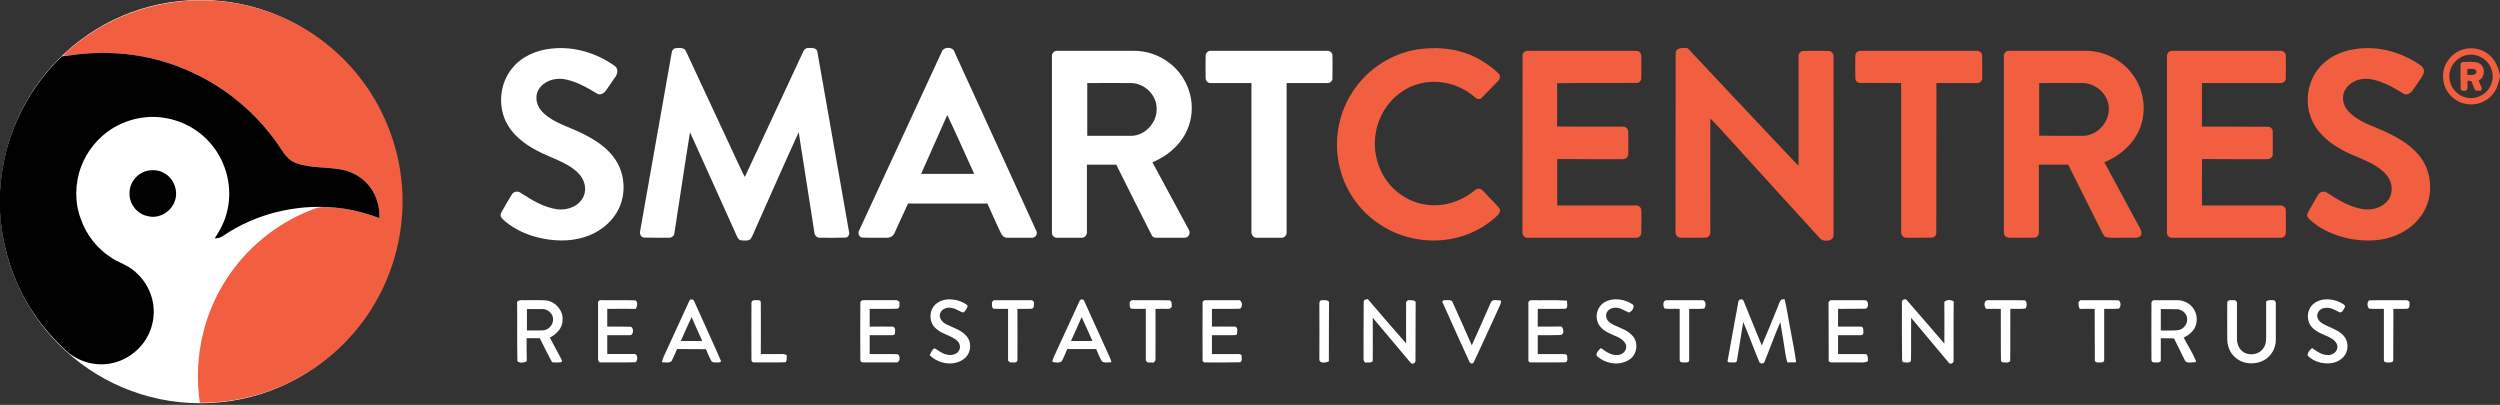<svg version="1.2" xmlns="http://www.w3.org/2000/svg" viewBox="0 0 1550 251" width="1550" height="251">
	<rect x="0" y="0" width="1550" height="251" fill="#333333" stroke="none"/>
	<title>image-001-svg</title>
	<style>
		.s0 { fill: #ffffff } 
		.s1 { fill: #f25e40 } 
		.s2 { fill: #000000 } 
	</style>
	<g id="#f25e40ff">
		<path id="Shape 1" class="s0" d="m124.3 250c-68.7 0-124.3-55.9-124.3-125 0-69.1 55.6-125 124.3-125 68.8 0 124.4 55.9 124.4 125 0 69.1-55.6 125-124.4 125z"/>
		<path id="Layer" class="s1" d="m99.8 2.7c23.4-4.8 48.3-2.7 70.6 6.1 19.9 7.7 37.8 20.9 51.3 37.5 15.8 19.4 25.5 43.7 27.5 68.7 1.9 23.7-3.2 47.9-14.4 68.8-10 18.9-25 35-43 46.4-20.2 12.9-44 19.7-67.9 19.5-4.2-28 2.6-57.5 19.1-80.5 12.9-18.3 31.5-32.4 52.6-40 3.8-1.4 7.9-0.6 11.9-0.5 9.5 0.8 18.9 3.2 27.8 6.6 0.1-6.6-1.5-13.3-5.4-18.7-3.6-5.1-9-8.9-15-10.7-10.3-2.9-21.5-1.1-31.6-4.9-3.9-1.4-6.6-4.9-8.8-8.3-12.9-19.8-31.3-36.1-52.6-46.5-16.7-8.2-35.1-12.9-53.7-13.3-9-0.4-17.9 0.3-26.8 1.7-0.6 0-1.9-0.1-2.6-0.1 16.7-16.1 38.2-27.2 61-31.8z"/>
		<path id="Layer" fill-rule="evenodd" class="s1" d="m882.2 30.2c12.3-1.3 25.2 0.7 35.9 7.1 4 2.4 7.8 5.1 11.1 8.3 1.3 1.4 0.8 3.6-0.5 4.7-3.4 3.5-6.8 7.1-10.2 10.5-1.4 1.4-3.3 0.3-4.4-0.8-10.2-8.8-25.2-11.9-37.8-6.9-11.7 4.4-20.5 15.4-23 27.6-2.9 13 1.3 27.4 11 36.5 5.4 5.1 12.2 8.6 19.5 9.6 10.4 1.7 21.2-1.5 29.4-7.9 1.1-0.8 2.2-2 3.7-1.9 1.7-0.1 2.6 1.5 3.7 2.5 3 3.4 6.5 6.4 9.3 10 0.8 2.7-1.9 4.4-3.6 6-8.8 7.6-19.9 12.2-31.4 13.3-13.6 1.4-27.6-1.9-39-9.4-11.7-7.5-20.6-19.3-24.5-32.7-4.9-16.3-2.5-34.7 6.8-49.1 9.5-15.2 26.1-25.7 44-27.4zm156.7 2.8c0.1-3.8 4.8-3.3 7.4-3.2 17.3 18.5 34.7 36.9 52 55.3 5.7 5.9 11.1 11.9 16.8 17.7q0-33.9 0-67.7c-0.2-1.7 1.1-3.6 3-3.5q7.9-0.2 15.8 0c2.1 0 3.2 2.4 2.9 4.3 0 36.4 0.1 72.9 0 109.4 0.5 4.2-5.5 4.8-7.9 3-13.5-14.7-27-29.5-40.4-44.3-9.4-10.2-18.5-20.6-28.1-30.6-0.1 23.5 0 47.1 0 70.6 0.1 1.6-1.2 3.3-2.9 3.3-4.6 0.2-9.2 0-13.9 0.1-1.3-0.1-2.9 0.2-3.8-1-1.1-1-1-2.5-1-3.9 0.1-36.5 0-73 0.1-109.5zm420.3-2.4c14.4-2.6 29.5 1.5 41.4 9.8 1.2 0.8 2.3 2.1 2.2 3.7 0.2 1.7-1.1 3.2-1.9 4.6-1.9 2.6-3.5 5.3-5.4 7.8-1.1 1.5-3.4 2.7-5.2 1.6-3.5-2-6.8-4.2-10.5-5.8-5-2.2-10.4-4.1-15.9-3.2-4.6 0.8-9.1 3.8-10.7 8.3-1.4 4 0 8.7 2.9 11.7 4.7 5 11.2 7.7 17.4 10.2 9.8 4.1 19.8 9 26.6 17.4 7.9 9.8 8.8 24.6 2.2 35.3-5.9 9.7-16.9 15.6-28.1 16.8-13.1 1.3-26.8-1.7-37.7-9.1-2-1.5-4.1-2.9-5.6-4.9-1.1-1.4 0.1-3.1 0.8-4.5 1.9-3.1 3.6-6.4 5.5-9.5 1.1-2 3.8-2.6 5.6-1.3 6.9 4.5 14.2 9 22.5 10.2 5.7 0.8 12.2-1.1 15.6-6 2.6-3.8 2.5-9 0.3-12.9-1.9-3.5-5.2-6-8.5-8.1-6.6-4.1-14.2-6.1-21-10-8.5-4.6-16.4-11.6-19.4-21.1-3.9-11.8-0.2-25.8 9.7-33.6 4.9-4 11-6.4 17.2-7.4zm67.7 0.1c5.4-1.7 11.7-0.6 16.1 3.1 3.7 2.9 5.7 7.2 6.7 11.6 0.8 2.4-0.4 4.8-1 7-1.3 4.6-4.6 8.4-8.8 10.5-5.2 2.6-11.6 2.5-16.6-0.5-5.4-3-8.9-9.3-8.6-15.6 0.1-7.2 5.2-14 12.2-16.1zm2.7 3.4c-6 1.1-10.9 6.6-11 12.8-0.3 6.3 4.4 12.4 10.6 13.6 6 1.4 12.7-2 15.1-7.7 2.2-4.5 1.3-10.3-2-14.1-3-3.6-8-5.5-12.7-4.6zm-585.6 1c-0.4-2 1.3-3.8 3.3-3.6 20.9 0 41.7 0 62.6 0 1.8 0 3.7-0.1 5.5 0.1 1.5 0.4 2.3 2 2.2 3.5 0.1 4.4 0.1 8.7 0 13.1 0.1 1.7-1.2 3.3-2.9 3.2-16.4 0.2-32.9-0.1-49.3 0.2q0.1 13.4 0 26.8c13.7 0.2 27.4 0 41.1 0.1 1.8 0 3.1 1.8 3 3.5 0.1 4.5 0.1 9.1 0 13.7 0 1.9-2 3.1-3.8 3-13.4 0-26.8 0-40.2-0.1-0.1 9.6 0 19.2 0 28.8q24.3 0 48.6 0c1.7-0.1 3.4 1 3.5 2.8 0.2 4.6 0.1 9.2 0 13.8 0.2 1.9-1.5 3.6-3.5 3.4q-33.4 0-66.9 0c-1.9 0.2-3.5-1.6-3.3-3.5q0.1-54.4 0.1-108.8zm206.3-0.7c0-1.8 1.9-3.1 3.6-2.9 23.9 0 47.7 0 71.6 0 1.7-0.1 3.5 1.1 3.4 2.9 0.1 4.6 0.1 9.2 0.1 13.9 0.2 1.9-1.6 3.4-3.5 3.2-8.3 0-16.6 0-24.9 0-0.1 30.8 0 61.7-0.1 92.5 0.2 1.8-1.3 3.5-3.1 3.3-5.1 0.1-10.2 0.1-15.3 0.1-2.2 0.2-3.7-2.1-3.4-4.1q0-45.9 0-91.8c-8.5-0.1-17 0-25.5-0.1-1.7 0.1-3-1.6-2.9-3.2-0.1-4.6-0.1-9.2 0-13.8zm92.1 0.7c-0.2-1.8 1.2-3.7 3.1-3.6 15.9 0 31.7 0 47.6 0 11.2-0.1 22.4 5.5 29 14.5 8 10.5 9.4 25.8 2.8 37.4-4.4 7.9-11.9 13.8-20.2 17.2q11 20.4 22 40.7c0.8 1.5 1.6 3.6 0.4 5-1.9 1.8-4.9 0.8-7.2 1.1-4.9-0.3-9.9 0.6-14.7-0.5-2.1-2.4-3.1-5.7-4.7-8.4-6-12.2-12.2-24.2-18.2-36.4-6 0-12.1 0-18.2 0-0.1 13.9 0.1 27.9 0 41.9 0.1 1.5-1 3.3-2.7 3.3-4.4 0.2-8.8 0-13.2 0.1-1.5-0.1-3.4 0.3-4.7-0.8-1.1-0.7-1.1-2.2-1.1-3.3 0-36.1 0-72.1 0-108.2zm21.9 16.4q0 16.3 0 32.6c9.1 0.2 18.2 0.1 27.4 0.1 9.1-0.2 16.6-9.1 15.7-18.1-0.7-7.9-8-14.4-15.8-14.6q-13.7-0.1-27.3 0zm79.2-16.4c-0.2-1.9 1.3-3.7 3.3-3.6 22.2 0 44.5 0 66.8 0 1.7-0.2 3.6 1.1 3.6 2.9 0.1 4.6 0 9.2 0 13.8 0.2 2-1.7 3.6-3.6 3.3-16.1 0-32.3 0-48.4 0q0 13.5 0 27c13.6 0 27.3 0 40.9 0.1 1.8-0.1 3.2 1.6 3 3.4 0 4.5 0.1 9.1 0 13.7 0.1 2-2 3.1-3.8 3-13.3 0-26.7 0-40-0.1-0.2 9.6-0.1 19.2-0.1 28.8q24.2 0 48.4 0c1.7-0.2 3.5 1 3.6 2.8 0.1 4.5 0 9.2 0 13.8 0.3 2-1.6 3.7-3.6 3.4-22.3 0-44.6 0-66.9 0-1.9 0.1-3.4-1.6-3.2-3.4 0-36.3 0-72.6 0-108.9zm182.1 4.2c0.3-0.2 0.8-0.6 1-0.8 3.3-0.1 6.7-0.5 9.9 0.4 4.6 1.9 4.6 8.9 0.3 11 0.6 1.7 1.3 3.4 2 5-0.2 0.4-0.6 1.1-0.8 1.4-1.1-0.1-2.3 0.1-3.3-0.3-1.2-1.8-1.5-3.9-2.5-5.7-0.6-0.1-1.8-0.3-2.3-0.3-0.2 1.9 0.3 4.1-0.4 5.9-1.4 0.8-4.3 0.7-3.9-1.5 0-5.1-0.2-10.1 0-15.1zm4.1 3.4q0 1.9 0 3.8c1.8-0.2 5.1 0.7 5.7-1.8-0.1-2.9-3.9-1.8-5.7-2z"/>
	</g>
	<g id="#000000ff">
		<path id="Layer" class="s2" d="m41.4 34.6c8.9-1.4 17.8-2.1 26.8-1.7 18.6 0.4 37 5.1 53.7 13.3 21.3 10.4 39.7 26.7 52.6 46.5 2.2 3.4 4.9 6.9 8.8 8.3 10.1 3.8 21.3 2 31.6 4.9 6 1.8 11.4 5.6 15 10.7 3.9 5.4 5.5 12.1 5.4 18.7-8.9-3.4-18.3-5.8-27.8-6.6-24.1-2.2-48.9 3.8-69 17.4-1.6 1.2-3.4 1.7-5.4 1.7 3.6-5.4 6.6-11.2 7.9-17.6 3.2-13.8-0.5-29-9.4-40-7.2-9.1-18-15.3-29.5-17.1-11.3-1.9-23.1 0.7-32.7 6.7-8.7 5.5-15.5 13.9-19.1 23.5-3.9 10.4-4.1 22.1-0.2 32.5 3.4 9.8 10.1 18.3 18.8 23.9 3.8 2.6 8.3 4 12.1 6.6 6.1 4.2 10.8 10.5 12.9 17.6 2.8 8.9 1.4 19-3.7 26.8-4.8 7.7-13 13.2-22 14.7-9.4 1.7-19.4-1.2-26.6-7.4-7.8-7.1-14.9-15.1-20.8-23.9-12.5-18.6-19.5-40.6-20.8-62.9v-12.5c0.4-4.9 0.8-9.9 1.7-14.8 4.4-26.1 17.5-50.7 36.7-69q1.5-0.1 3-0.3zm49.9 71.3c3.6-0.8 7.5-0.4 10.6 1.5 5.8 3.2 8.7 10.7 6.6 16.9-2.1 6.9-9.9 11.6-16.9 9.7-6.5-1.2-11.5-7.5-11.3-14.1-0.2-6.5 4.7-12.6 11-14z"/>
		<path id="Layer" fill-rule="evenodd" class="s0" d="m342.1 30.1c13.8-1.5 28 2.8 39.2 10.9 2.4 1.9 1.5 5.4-0.3 7.4-1.8 2.5-3.4 5.1-5.2 7.6-1.2 1.7-3.5 3.3-5.5 2.1-6.5-3.9-13.3-7.9-21-9.1-5.8-0.8-12.5 1.4-15.5 6.8-2.7 4.8-0.7 10.9 3.2 14.3 6.8 6.4 16.2 8.6 24.3 12.8 8 3.9 15.8 9 20.6 16.6 6 9.4 6.3 22.1 0.8 31.7-4.4 7.7-11.9 13.2-20.3 15.8-9.4 3-19.6 2.5-29 0.2-7.2-1.8-14.1-5-19.8-9.6-1.1-1-2.4-2-3.1-3.3-0.5-1.6 0.6-3 1.3-4.3 1.8-3.1 3.5-6.2 5.4-9.2 1-2 3.7-2.6 5.5-1.3 7.1 4.6 14.6 9.2 23.1 10.3 6.3 0.7 13.6-2.1 16.1-8.3 2.2-5 0.1-11-3.8-14.6-7.2-6.8-17.2-9.1-25.7-13.8-7.6-4-14.8-9.7-18.7-17.6-5.1-10.5-3.7-23.9 3.7-33 5.9-7.5 15.3-11.5 24.7-12.4zm74.4 2.3c0.2-1.3 1.1-2.4 2.4-2.5 2.3-0.3 5.5-0.6 6.5 2.1 11.7 25 23.3 50.1 35 75.1q0.6 1.3 1.4 2.6 18.1-38.7 36.1-77.5c0.5-1.2 1.4-2.4 2.9-2.4 2.1-0.2 5.7-0.4 6 2.5q9.8 55.5 19.5 110.9c0.6 1.7-0.1 3.9-2 4.1-5.3 0.2-10.6 0.1-16 0.1-1.8 0.1-3.4-1.6-3.4-3.4-3.3-20.7-6.4-41.3-9.7-62-9.1 19.7-17.7 39.6-26.6 59.4-1.1 2.3-1.9 4.8-3.3 6.9-1.6 1.2-3.9 0.8-5.8 0.7-2.1-0.3-2.6-2.7-3.4-4.3-9.5-20.9-18.8-41.9-28.3-62.7-3.4 20.9-6.4 41.8-9.7 62.7-0.1 1.6-1.8 2.8-3.3 2.7-5.1 0-10.2 0-15.3-0.1-2.1 0-3.1-2.3-2.6-4.1q9.8-55.4 19.6-110.8zm167.4-0.3c1.1-3.3 7-3.3 7.9 0.2 16.9 36.9 33.8 73.7 50.6 110.6 1.1 1.8-0.1 4.4-2.3 4.5-5.1 0-10.2 0-15.3 0-2.1 0.2-3.7-1.4-4.4-3.2q-4.2-8.9-8.2-18c-16.4 0-32.8 0-49.2 0-2.9 6.1-5.6 12.2-8.4 18.3-0.8 1.9-2.9 3-4.9 2.9-5-0.1-10 0.1-15.1-0.1-2.2-0.3-2.9-3-1.8-4.7q25.5-55.3 51.1-110.5zm3.4 39.2c-5.4 12.2-10.8 24.3-16.2 36.5 11 0 21.9 0 32.9 0-5.6-12.2-10.9-24.4-16.7-36.5zm64.9-36.2c-0.3-2 1.6-3.9 3.6-3.6 15.6 0 31.2 0 46.9 0 8.1-0.1 16.3 2.7 22.7 7.8 8.3 6.5 13.5 16.9 13.5 27.5 0.1 7.7-2.6 15.3-7.4 21.3-4.4 5.6-10.5 9.8-17 12.5 7.5 14 15.1 27.9 22.6 41.9 1.2 2-0.2 5-2.6 4.9-5.8 0-11.6 0-17.4 0-1.2 0.1-2.6-0.4-3.1-1.7-7.3-14.5-14.7-29-21.9-43.6-6.1 0-12.1 0-18.2 0 0 14 0 27.9 0 41.9 0.1 1.8-1.6 3.7-3.6 3.4-5.1 0-10.2 0-15.3 0-1.7-0.1-3-1.8-2.8-3.5q0-54.4 0-108.8zm21.9 16.4q0 16.3 0 32.7c9.3 0 18.6 0 27.9 0 8.6-0.5 15.7-8.8 15.1-17.4-0.2-8.2-7.7-15.2-15.8-15.3-9.1-0.1-18.2 0-27.2 0zm73.4-16.5c-0.2-1.9 1.4-3.8 3.4-3.5 23.9 0 47.8 0 71.6 0 1.7-0.2 3.7 1 3.6 2.9 0.1 4.6 0.1 9.2 0 13.8 0.3 1.7-1.2 3.3-2.9 3.3-8.5 0-17 0-25.5 0 0 30.8 0 61.7 0 92.5 0.2 1.9-1.5 3.6-3.4 3.4q-7.6 0-15.2 0c-2.1 0.1-3.5-2.2-3.2-4.1q0-45.9 0-91.8-12.6 0-25.1 0c-1.8 0.2-3.4-1.4-3.3-3.2-0.1-4.4-0.1-8.8 0-13.3zm-426.9 152.1c1.6-1.6 4-0.8 6-1 4.1 0.1 8.3-0.2 12.4 0.2 5.6 0.9 10.2 6.3 9.8 12 0.1 5-3.7 8.9-7.9 11 2.3 4.6 4.9 9 7.2 13.5q0.7 1-0.2 1.8c-1.8 0.2-3.7 0.2-5.6 0-2.7-4.9-5.1-9.9-7.6-14.9-2.7 0-5.5 0-8.2 0 0 4.8 0 9.5 0.1 14.3-1.7 0.9-4.4 1.3-5.8-0.1-0.3-12.3 0-24.5-0.2-36.8zm6.1 4.5c0 4.5 0 8.9 0 13.3 3.4-0.1 6.7 0.1 10.1-0.1 3.2-0.3 6.1-3.2 6.1-6.5 0.3-3.6-3.2-6.8-6.7-6.7-3.2 0-6.3 0.1-9.5 0zm44.1-3.6c-0.2-1.2 0.8-2.1 1.9-1.9 7.1 0.1 14.1-0.1 21.2 0.1 1.8 1 1.1 3.8 0.3 5.3-5.9-0.1-11.8 0-17.7 0q0 5.5 0 11c4.9 0 9.8-0.1 14.7 0.1 1.7 0.9 1.7 4.3-0.1 5.2-4.9 0.1-9.7 0-14.6 0 0 3.9 0 7.8 0 11.7 5.4 0 10.8 0 16.2 0 2.8-0.6 3 3.9 1.3 5.1-7.4 0.2-14.9 0-22.3 0.1-0.5-0.6-1.1-1.3-0.9-2.2 0-11.5 0-23 0-34.5zm56.5-1.3c0.4-1.5 2.6-1.4 3.1 0.1 5.4 12.2 11.1 24.3 16.4 36.5 0.7 1.2-0.8 1.5-1.7 1.4-1.4-0.1-3.3 0.4-4.1-1-1.3-2.3-2.3-4.8-3.3-7.2-6-0.1-11.9 0-17.9-0.1-1.2 2.6-2.2 5.2-3.5 7.6-1.7 1.3-4 0.5-5.9 0.6 0.2-1.2 0.6-2.4 1.1-3.5 5.3-11.4 10.5-22.9 15.8-34.4zm-5.2 24.7c4.4 0 8.9 0 13.3 0-2.2-4.9-4.5-9.8-6.6-14.8-2.4 4.9-4.5 9.9-6.7 14.8zm43.8-23.4c-0.2-1.4 1.3-2.1 2.5-1.9 1.2 0 3.2-0.3 3.3 1.3 0.1 10.7 0 21.4 0 32.1q6.6 0 13.2 0c1-0.1 2 0.2 2.9 0.8-0.2 1.4 0.4 3.2-0.8 4.3-6.5 0.2-12.9 0-19.3 0.1-0.9 0.2-1.9-0.6-1.8-1.6q-0.1-17.5 0-35.1zm67.5 0c-0.1-1.1 0.8-2 1.9-1.9 6.6 0 13.3 0 19.9 0 1-0.2 1.8 0.5 2.5 1.1-0.2 1.4 0.5 3.5-1.2 4.2-5.7 0.2-11.5 0-17.3 0.1q0 5.5 0 11c4.9 0 9.7-0.1 14.5 0 1.9 0.9 1.2 3.3 1 4.8-0.2 0.1-0.7 0.3-1 0.5-4.8 0.1-9.7 0-14.5 0 0 3.9 0 7.8 0 11.7 5.8 0.1 11.6-0.1 17.3 0.1 2.1 1.1 1.6 5.7-1.3 5.1-6.6 0-13.3 0-19.9 0-1 0.2-2-0.6-1.9-1.6q-0.1-17.6 0-35.1zm46.3 1c4.7-4.6 12.4-4.1 17.9-1.2 0.8 0.6 2.3 1 2.3 2.2-0.5 1.5-1.4 2.8-2.6 3.8-2.4-0.6-4.4-2.4-6.9-2.8-2.8-0.8-6.4 0.3-7.5 3.2-1 2.8 1.2 5.5 3.5 6.7 4.2 2.2 9 3.4 12.4 7 3.9 3.8 3.5 11-0.9 14.4-6.3 5.1-16 3.4-21.5-2.1 0.8-1.5 1.4-3.4 3-4.3 2.3 1.2 4.3 3.1 6.8 3.7 2.8 1 6.5 0.6 8.2-2 1.5-2 0.7-4.9-1-6.4-3.9-3.4-9.5-4-13.2-7.6-4.2-3.6-4.4-10.7-0.5-14.6zm36.4-2.9c7.9 0 15.8 0 23.8 0 0.3 0.3 0.9 0.9 1.2 1.2-0.3 1.4 0.4 3.5-1.3 4.1-3 0.2-6 0-9 0.1 0 10.5 0.1 21 0 31.6 0 2.4-3.1 1.4-4.6 1.6-0.3-0.3-0.9-0.8-1.2-1.1 0-10.7 0-21.4 0-32.1-3-0.1-6 0.1-9-0.1-1.4-0.9-0.9-2.7-1-4.1 0.2-0.3 0.8-0.9 1.1-1.2zm53.2 0.6c0.5-1.4 2.4-1.5 2.9-0.1 4.8 10.5 9.5 21 14.3 31.5 0.9 2.1 2.1 4.2 2.6 6.5-2-0.1-4.3 0.7-5.9-0.6-1.5-2.4-2.4-5.1-3.6-7.6-6 0-11.9 0-17.9 0-1.2 2.6-2.1 5.3-3.5 7.7-1.7 1-4 0.8-5.7 0.2 0-1.2 0.6-2.2 1-3.3 5.3-11.4 10.5-22.9 15.8-34.3zm1.3 9.9c-2.1 5-4.4 9.9-6.6 14.8 4.5 0 8.9 0.1 13.3 0-2.2-4.9-4.3-9.9-6.7-14.8zm30.9-10.5c7.9 0.1 15.8-0.1 23.7 0.1 1.7 0.6 1.1 2.7 1.3 4.1-0.7 0.7-1.4 1.4-2.5 1.2-2.5 0-5-0.1-7.6 0 0 10.3 0.1 20.6 0 31 0.2 1-0.5 1.6-1.1 2.3q-1.9-0.1-3.7-0.1c-0.3-0.3-0.9-0.8-1.2-1.1q0-16.1 0-32.1c-3-0.1-6 0.1-9-0.1-1.4-0.9-0.9-2.7-1-4.1 0.3-0.3 0.9-0.9 1.1-1.2zm44.1 2c-0.2-1.2 0.8-2.1 1.9-2 6.6 0 13.3 0 19.9 0 2.9-0.6 3.4 4.3 1.3 5.3-5.8 0.2-11.5 0-17.3 0.1q0 5.5 0 11c4.9 0 9.7-0.1 14.6 0 1.7 1 1 3.2 0.9 4.8-0.9 0.6-1.9 0.5-2.9 0.5q-6.3 0-12.6 0 0 5.9 0 11.7c5.1 0 10.2 0 15.3 0 1.1 0 2.4-0.2 3.1 0.9-0.1 1.4 0.6 3.4-0.9 4.2-7.2 0.2-14.3 0.1-21.5 0.1-1 0.2-2-0.6-1.8-1.6q-0.1-17.5 0-35zm72.4 0.6c0.1-0.9-0.1-2.3 1.1-2.5 1.7-0.2 3.6-0.4 4.9 0.9-0.1 12.3-0.1 24.6-0.1 36.9-1.7 1-6.2 1.6-5.9-1.5q0.1-16.9 0-33.8zm27.5-1.4c-0.2-1.4 1.4-1.7 2.5-1.9 7.9 9.2 15.8 18.5 23.8 27.5-0.1-8.5 0-17.1 0-25.7 0.3-0.2 0.8-0.8 1.1-1.1 1.6 0.1 3.5-0.4 4.8 1-0.1 12.2 0 24.5-0.1 36.7 0 1.4-2.3 2.4-3.1 1-7.8-9.2-15.5-18.5-23.4-27.8 0 9 0.1 17.9 0 26.8-1.1 1.5-3.2 0.7-4.8 1-0.5-0.7-1-1.4-0.9-2.3 0-11.8 0-23.5 0.1-35.2zm49.1 0.6c-1-1.2 0.5-2 1.6-1.8 1.6 0.1 3.9-0.6 4.5 1.5q6 13.2 11.8 26.5c4-8.7 7.8-17.5 11.7-26.3 0.8-2.6 4.2-1.6 6.2-1.5 0.7 1.1-0.3 2.3-0.6 3.4-5.4 11.6-10.6 23.4-16.1 34.9-0.8 1.6-2.5 0.5-2.9-0.8-5.4-11.9-10.9-23.9-16.2-35.9zm54.2-1.8c7.6 0.2 15.2-0.3 22.8 0.3-0.3 1.6 0.9 4.1-0.9 5-5.8 0.2-11.5 0-17.3 0.1q0 5.5 0 11c4.9 0 9.8 0 14.7-0.1 1.4 1.4 1.8 4.6-0.3 5.3-4.8 0.2-9.6 0.1-14.4 0.1 0 3.9 0 7.8 0 11.7 5.1 0 10.1 0 15.2 0 1 0.1 2.3-0.2 3 0.9 0 1.4 0.7 3.5-0.9 4.2-7.4 0.2-14.8 0-22.2 0.1-0.2-0.2-0.7-0.7-0.9-0.9q0-18.3 0-36.6c0.3-0.3 0.9-0.8 1.2-1.1zm46.5 1c5.4-2.8 12.3-1.6 17.2 1.8 1.1 1.7-0.9 4.4-2.6 4.9-3.1-1.4-6.2-3.7-9.8-2.9-2.2 0.4-4.4 2.3-4.3 4.7-0.1 2.9 2.4 4.8 4.8 5.9 3.9 1.8 8.4 3.2 11.4 6.5 3.9 4 3.2 11.3-1.3 14.6-6.2 4.6-15.6 3.1-20.9-2.2-0.1-1.9 1.4-3.4 2.8-4.6 3.2 2.3 6.9 5 11.1 4.2 3-0.4 5.4-3.5 4.3-6.5-1.5-3.4-5.3-4.7-8.5-6.1-3.8-1.6-7.8-3.9-9.1-8.1-1.5-4.5 0.5-10 4.9-12.2zm36.8 4.2c-1.2-1.3-1.3-5.2 1.2-5.2q11 0 22.1 0c2.5 0 2.4 3.9 1.2 5.2-3.1 0.4-6.2 0.1-9.3 0.2 0 10.6 0 21.1 0 31.7 0.1 1.2-1.2 1.7-2.2 1.5-1.3 0-3.7 0.4-3.7-1.5q0-15.9 0-31.7c-3.1-0.2-6.2 0.2-9.3-0.2zm45.7-4.4c0.3-1.5 2.6-1.9 3.2-0.4 3.8 9.2 7.6 18.5 11.3 27.7 3.5-8 6.7-16.1 10-24.2 0.9-1.9 1.3-5.2 4.2-4.4 1.7 7.3 2.7 14.7 4.2 22.1 1 5.6 2.2 11.2 2.9 16.9q-2.7 0.1-5.4 0.1c-0.8-2.1-1-4.3-1.4-6.4-0.9-6.2-2-12.4-3-18.6-3.6 8.2-6.5 16.6-9.9 24.8-0.6 1.3-2.7 1.1-3.2-0.2-3.4-8.2-6.4-16.5-9.9-24.7-1.3 7.9-2.5 15.9-3.9 23.9-0.1 1.5-1.9 1.2-2.9 1.2-1.2-0.1-3.5 0.4-2.8-1.5q3.2-18.1 6.6-36.3zm57-0.8q10.6 0 21.1 0c3-0.4 3.1 5.7 0.1 5.3-5.5 0.1-10.9 0-16.4 0.1q0 5.5 0 11c4.8 0.1 9.6-0.1 14.3 0 1.6 0.3 1.4 2.3 1.4 3.5 0.1 0.9-0.5 1.9-1.4 1.8-4.8 0.1-9.6 0-14.3 0q0 5.9 0 11.7c5.8 0 11.5 0.1 17.3 0 1.5 1 1.1 2.9 1.2 4.4-1.5 1-3.3 0.8-4.9 0.8-5.8 0-11.5 0-17.2 0-1 0.2-2.4-0.3-2.2-1.5-0.1-12 0-23.9-0.1-35.9 0.3-0.3 0.8-0.9 1.1-1.2zm44.4 1.2c-0.2-1.6 2.5-2.5 3.2-1 7.8 8.9 15.4 17.8 23.1 26.7 0-8.6 0.1-17.3 0-25.9 1.5-1.4 4.2-1.4 5.8-0.2-0.2 12.4 0 24.7-0.1 37 0 1.5-2.4 2.2-3.1 0.8-7.7-9.3-15.5-18.4-23.2-27.7-0.1 8.9 0.1 17.8-0.1 26.7-0.8 1.7-3.2 0.8-4.7 0.9-0.2-0.2-0.6-0.6-0.8-0.8-0.2-12.2-0.1-24.3-0.1-36.5zm52.3 4.2c-1.5-1.4-1.7-5.3 0.9-5.4 7.7 0.1 15.4-0.1 23.1 0.1 1.4 1.1 1.3 3.9 0.2 5.1-3.1 0.4-6.2 0.1-9.3 0.2-0.1 10.7 0.1 21.5-0.1 32.3-1.1 1.6-3.3 0.7-4.9 0.8-0.2-0.2-0.6-0.6-0.8-0.8-0.2-10.8 0-21.5-0.1-32.3-3 0-6-0.1-9 0zm58.3-5.4c7.9 0.1 15.8-0.1 23.7 0.1 1.6 0.8 1.6 4.2 0.1 5.2-3 0.2-6 0-9 0.1 0 10.5 0 21.1 0 31.6 0.1 1-1 1.8-1.9 1.6-1.3-0.1-3.3 0.5-3.9-1.1-0.1-10.7 0-21.4-0.1-32.1-3.1 0-6.2-0.1-9.2 0-0.9-1.3-0.8-2.8-0.8-4.2 0.3-0.3 0.9-0.9 1.1-1.2zm44.1 1.9c-0.2-1 0.8-2 1.8-1.9 4.6 0 9.2 0 13.9 0 3.5-0.1 7.1 1.4 9.5 4.1 3.5 3.9 3.9 10.2 0.8 14.4-1.5 2.1-3.7 3.5-6 4.7 2.5 4.8 5.5 9.5 7.6 14.4l-0.2 0.9c-2.3-0.2-5.9 1.2-6.9-1.6-2.1-4.4-4.4-8.8-6.5-13.2-2.7-0.1-5.5-0.1-8.2-0.1q0 7 0 14.1c-0.3 0.2-0.9 0.7-1.2 0.9-1.6-0.2-4.6 0.8-4.6-1.6q-0.1-17.5 0-35.1zm5.8 3.6c0 4.4 0 8.9 0 13.3 3.5-0.1 7.1 0.2 10.6-0.2 3.8-0.4 6.7-4.7 5.5-8.4-0.8-2.6-3.4-4.6-6.2-4.6-3.3-0.1-6.6 0-9.9-0.1zm41.2-4.5c0.3-0.2 0.8-0.7 1.1-1q1.9 0 3.8 0c0.3 0.3 0.8 0.9 1.1 1.2 0 7.1 0 14.3 0 21.4-0.2 2.9 0.5 6.1 2.5 8.3 3.7 4 11.1 3.4 14-1.3 1.9-2.6 1.6-6 1.6-9.1 0-6.6 0-13.1 0-19.7 1.4-1.1 3.2-0.8 4.9-0.8 0.3 0.3 0.8 0.9 1.1 1.2 0 7.8 0 15.6 0 23.5 0 5.1-2.9 10.2-7.5 12.6-5.7 3.1-13.5 2.4-18.2-2.3-3-2.8-4.4-7-4.4-11.1 0-7.6-0.1-15.2 0-22.9zm53.7 1.1c5.1-4 12.7-3.1 18 0.2 0.7 0.4 1.8 1.4 1.1 2.3-0.8 1.1-1.3 3-2.9 3-2.7-1.2-5.2-3-8.3-2.9-2.1 0-4.4 0.9-5.3 2.9-1.4 2.3 0.1 5.2 2.2 6.5 3.8 2.5 8.5 3.5 12.1 6.5 3.2 2.3 4.7 6.7 3.6 10.6-1 4-4.6 6.7-8.4 7.6-5.6 1.2-12-0.3-16-4.5-0.1-1.8 1.4-3.5 2.8-4.6 3 2.1 6.4 4.6 10.3 4.3 2.8-0.1 5.5-2.3 5.4-5.2-0.2-3-2.9-4.7-5.3-6-3.7-1.7-7.8-3-10.6-6.1-3.6-4.1-3.2-11.2 1.3-14.6zm34.3-2c7.5-0.2 15 0 22.6-0.1 0.9-0.2 1.7 0.5 2.4 1-0.2 1.5 0.5 3.6-1.2 4.3-2.9 0.2-5.9 0-8.8 0.1-0.1 10.5 0 21.1-0.1 31.7 0 1.8-2.2 1.5-3.4 1.5-1 0.2-2.6-0.3-2.4-1.6 0-10.6 0-21.1 0-31.6-3-0.1-6.1 0.1-9.1-0.1-1.4-1.2-1.4-4.2 0-5.2z"/>
	</g>
</svg>